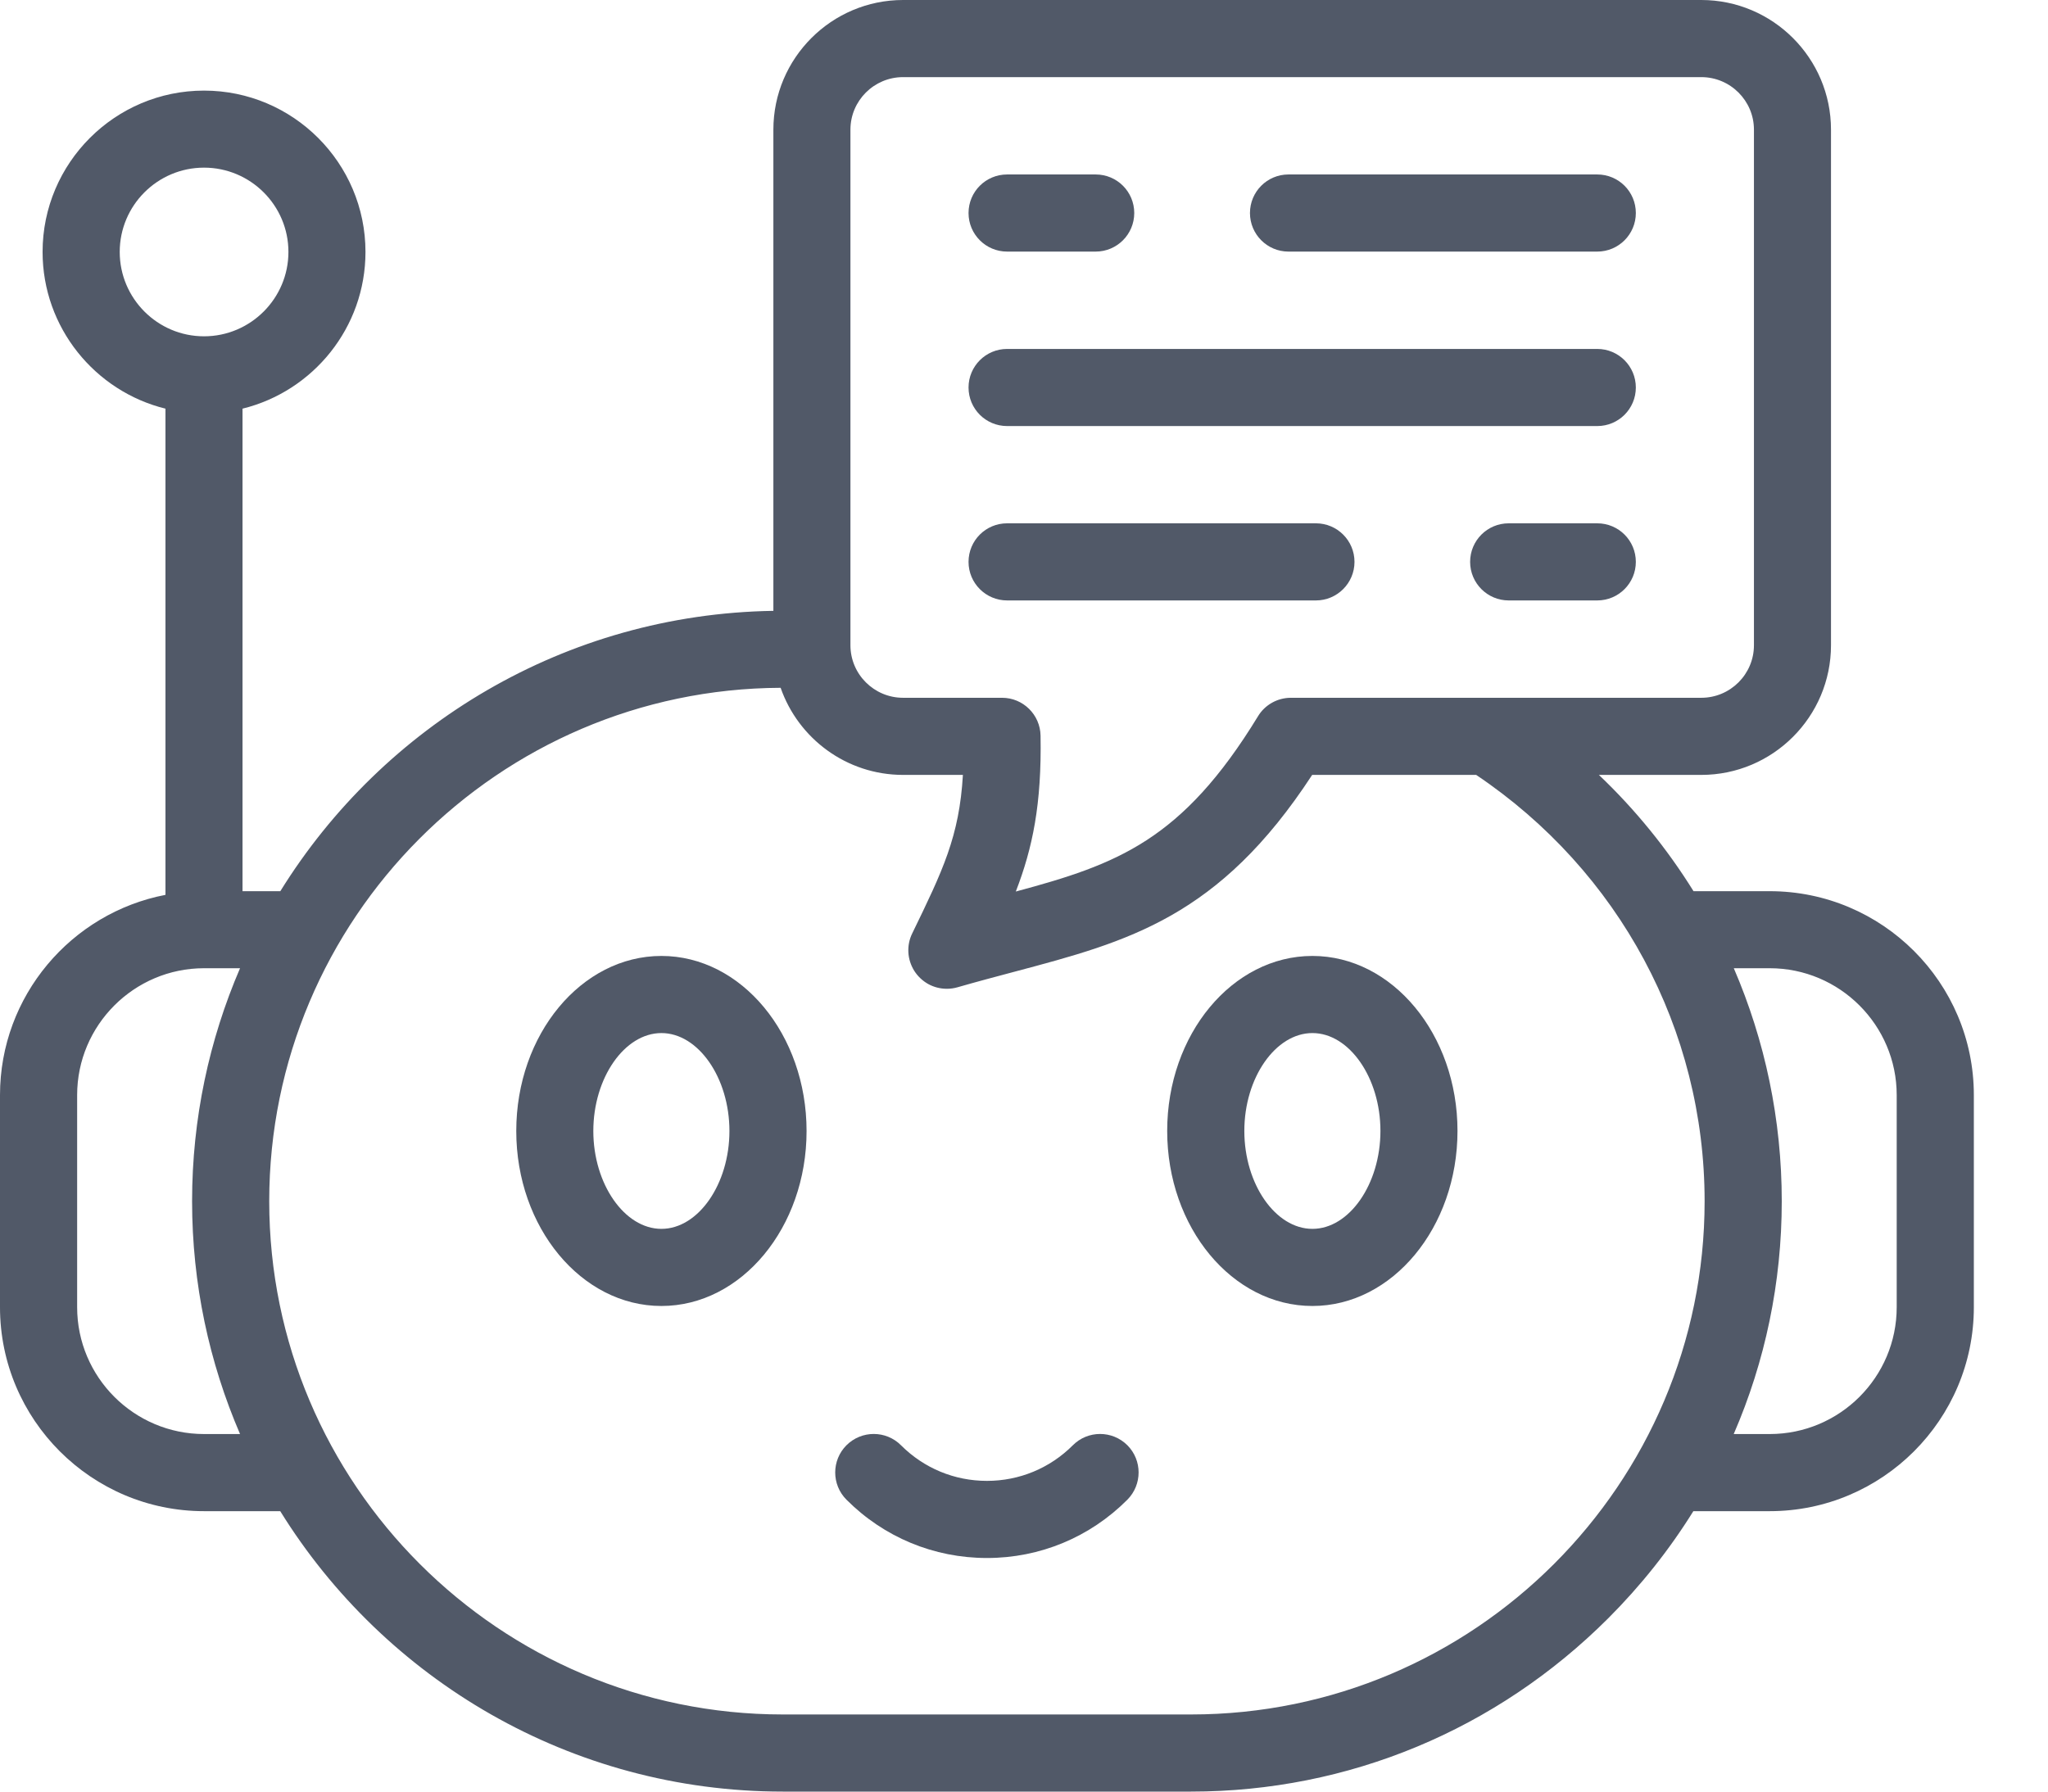 <svg width="24" height="21" viewBox="0 0 24 21" fill="none" xmlns="http://www.w3.org/2000/svg">
<path d="M18.718 2.949H15.099C14.85 2.949 14.648 2.746 14.648 2.497C14.648 2.247 14.85 2.045 15.099 2.045H18.718C18.968 2.045 19.17 2.247 19.17 2.497C19.17 2.746 18.968 2.949 18.718 2.949ZM12.84 2.949H11.802C11.552 2.949 11.35 2.746 11.35 2.497C11.35 2.247 11.552 2.045 11.802 2.045H12.84C13.09 2.045 13.292 2.247 13.292 2.497C13.292 2.746 13.09 2.949 12.84 2.949ZM18.718 4.994H11.802C11.552 4.994 11.35 4.792 11.35 4.542C11.35 4.293 11.552 4.09 11.802 4.09H18.718C18.968 4.09 19.17 4.293 19.17 4.542C19.17 4.792 18.968 4.994 18.718 4.994ZM18.718 7.038H17.68C17.43 7.038 17.228 6.835 17.228 6.586C17.228 6.336 17.43 6.134 17.68 6.134H18.718C18.968 6.134 19.17 6.336 19.17 6.586C19.17 6.835 18.968 7.038 18.718 7.038ZM15.421 7.038H11.802C11.552 7.038 11.35 6.835 11.35 6.586C11.35 6.336 11.552 6.134 11.802 6.134H15.421C15.67 6.134 15.873 6.336 15.873 6.586C15.873 6.835 15.67 7.038 15.421 7.038ZM7.751 11.205C6.813 11.205 6.05 12.125 6.05 13.257C6.05 14.387 6.813 15.308 7.751 15.308C8.689 15.308 9.452 14.387 9.452 13.257C9.452 12.126 8.689 11.205 7.751 11.205ZM7.751 14.404C7.319 14.404 6.953 13.879 6.953 13.257C6.953 12.634 7.319 12.109 7.751 12.109C8.183 12.109 8.548 12.634 8.548 13.257C8.548 13.879 8.183 14.404 7.751 14.404ZM12.572 16.941C12.303 17.21 11.945 17.358 11.566 17.358C11.185 17.358 10.828 17.21 10.559 16.941C10.383 16.764 10.097 16.764 9.92 16.94C9.744 17.116 9.743 17.402 9.92 17.579C10.359 18.019 10.944 18.262 11.566 18.262C12.187 18.262 12.772 18.019 13.211 17.579C13.387 17.402 13.387 17.116 13.211 16.94C13.034 16.764 12.748 16.764 12.572 16.941Z" fill="#515968"/>
<path d="M20.739 10.446H19.846C19.535 9.946 19.163 9.488 18.737 9.083H19.937C20.775 9.083 21.457 8.401 21.457 7.563V1.52C21.457 0.682 20.775 0 19.937 0H10.583C9.745 0 9.063 0.682 9.063 1.52V7.16C6.624 7.198 4.488 8.504 3.285 10.446H2.842V4.79C3.668 4.587 4.283 3.841 4.283 2.953C4.283 1.91 3.434 1.062 2.391 1.062C1.348 1.062 0.499 1.91 0.499 2.953C0.499 3.84 1.114 4.587 1.939 4.79V10.489C0.836 10.701 0 11.673 0 12.836V15.322C0 16.64 1.072 17.713 2.391 17.713H3.284C4.505 19.684 6.688 21 9.173 21H13.958C15.8 21 17.536 20.278 18.847 18.968C19.226 18.589 19.561 18.168 19.844 17.713H20.739C22.058 17.713 23.131 16.64 23.131 15.322V12.836C23.131 11.518 22.058 10.446 20.739 10.446ZM1.403 2.953C1.403 2.408 1.846 1.965 2.391 1.965C2.936 1.965 3.38 2.408 3.38 2.953C3.38 3.498 2.936 3.942 2.391 3.942C1.846 3.942 1.403 3.498 1.403 2.953ZM2.813 16.809H2.391C1.571 16.809 0.904 16.142 0.904 15.322V12.836C0.904 12.017 1.571 11.349 2.391 11.349H2.813C2.452 12.188 2.251 13.111 2.251 14.08C2.251 15.049 2.452 15.971 2.813 16.809ZM9.966 1.52C9.966 1.18 10.243 0.904 10.583 0.904H19.937C20.277 0.904 20.554 1.18 20.554 1.52V7.563C20.554 7.903 20.277 8.179 19.937 8.179H15.127C15.05 8.179 14.974 8.199 14.906 8.237C14.839 8.275 14.782 8.329 14.742 8.396C13.853 9.852 13.092 10.131 11.904 10.45C12.101 9.94 12.208 9.426 12.194 8.623C12.19 8.377 11.989 8.179 11.743 8.179H10.583C10.243 8.179 9.966 7.903 9.966 7.563V1.52H9.966ZM13.958 20.096H9.173C5.854 20.096 3.155 17.397 3.155 14.08C3.155 10.77 5.841 8.076 9.148 8.062C9.355 8.656 9.92 9.083 10.583 9.083H11.284C11.242 9.805 11.048 10.204 10.69 10.941C10.656 11.01 10.641 11.086 10.645 11.163C10.649 11.239 10.673 11.313 10.713 11.378C10.754 11.443 10.81 11.496 10.877 11.534C10.944 11.571 11.02 11.59 11.096 11.59C11.138 11.59 11.18 11.584 11.222 11.572C11.455 11.505 11.678 11.446 11.892 11.389C13.224 11.035 14.287 10.753 15.377 9.083H17.299C18.977 10.211 19.976 12.069 19.976 14.08C19.976 17.397 17.276 20.096 13.958 20.096ZM22.227 15.322C22.227 16.142 21.56 16.809 20.739 16.809H20.317C20.686 15.957 20.88 15.033 20.88 14.08C20.88 13.124 20.684 12.198 20.318 11.349H20.739C21.56 11.349 22.227 12.017 22.227 12.836V15.322H22.227Z" fill="#515968"/>
<path d="M15.38 11.205C14.441 11.205 13.678 12.125 13.678 13.256C13.678 14.387 14.441 15.308 15.38 15.308C16.317 15.308 17.08 14.387 17.08 13.256C17.08 12.125 16.317 11.205 15.38 11.205ZM15.38 14.404C14.947 14.404 14.582 13.879 14.582 13.256C14.582 12.634 14.947 12.109 15.38 12.109C15.812 12.109 16.177 12.634 16.177 13.256C16.177 13.879 15.812 14.404 15.38 14.404Z" fill="#515968"/>
</svg>
